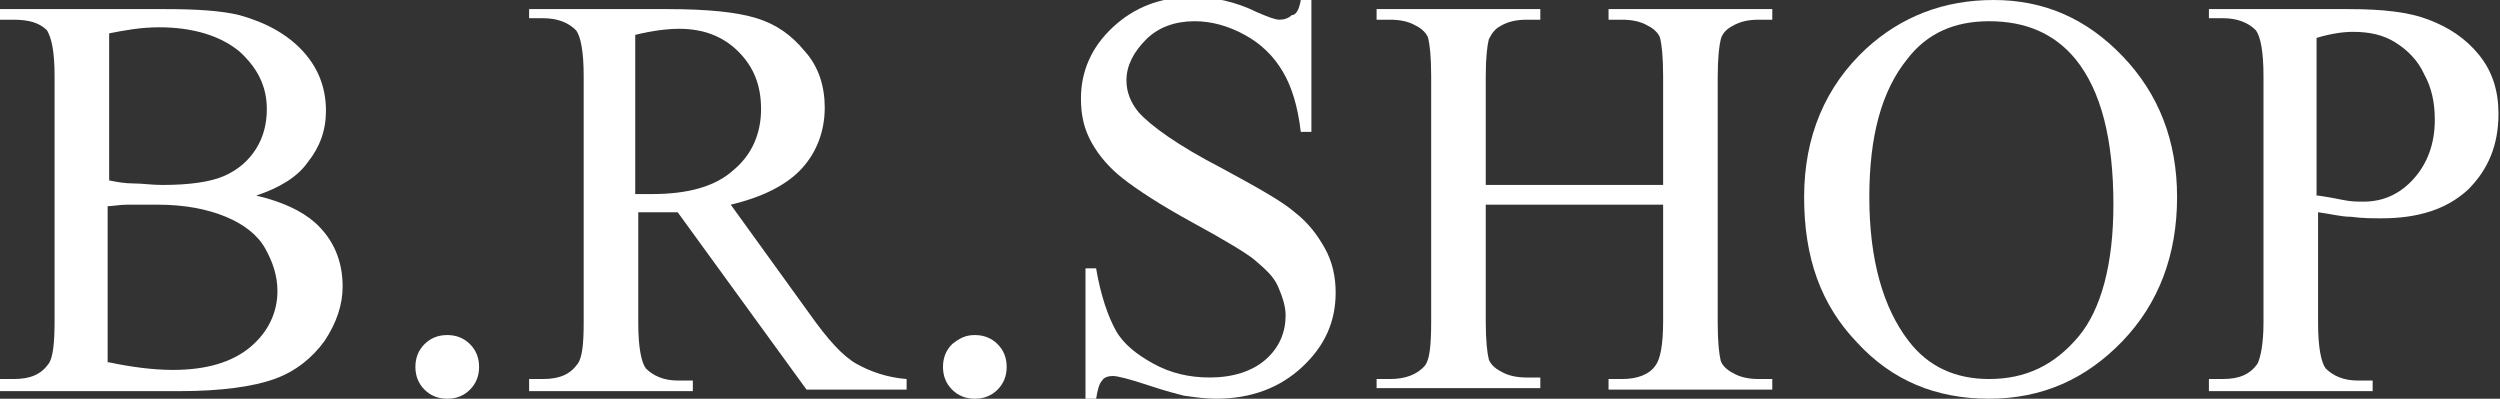<?xml version="1.0" encoding="utf-8"?>
<!-- Generator: Adobe Illustrator 22.1.0, SVG Export Plug-In . SVG Version: 6.00 Build 0)  -->
<svg version="1.1" id="レイヤー_1" xmlns="http://www.w3.org/2000/svg" xmlns:xlink="http://www.w3.org/1999/xlink" x="0px"
	 y="0px" viewBox="0 0 164.9 26.3" style="enable-background:new 0 0 164.9 26.3;" xml:space="preserve">
<rect x="0" y="0" width="164.9" height="26.3" fill="#333333" stroke="none"/>
<style type="text/css">
	.st0{enable-background:new    ;}
	.st1{fill:#FFFFFF;}
</style>
<g class="st0">
	<path class="st1" d="M16.9,12.9c1.7,0.4,3,1,3.9,1.8c1.2,1.1,1.8,2.5,1.8,4.2c0,1.2-0.4,2.4-1.2,3.6c-0.8,1.1-1.9,2-3.3,2.5
		c-1.4,0.5-3.5,0.8-6.3,0.8H0V25h0.9c1.1,0,1.8-0.3,2.3-1c0.3-0.4,0.4-1.4,0.4-2.8V5c0-1.6-0.2-2.5-0.5-3C2.6,1.5,1.9,1.3,0.9,1.3H0
		V0.6h10.9c2,0,3.7,0.1,4.9,0.4C17.6,1.5,19,2.3,20,3.4c1,1.1,1.5,2.4,1.5,3.9c0,1.3-0.4,2.4-1.2,3.4C19.6,11.7,18.4,12.4,16.9,12.9
		z M7.2,11.9c0.5,0.1,1,0.2,1.6,0.2c0.6,0,1.2,0.1,1.9,0.1c1.8,0,3.2-0.2,4.1-0.6c0.9-0.4,1.6-1,2.1-1.8c0.5-0.8,0.7-1.7,0.7-2.6
		c0-1.5-0.6-2.7-1.8-3.8c-1.2-1-3-1.6-5.3-1.6C9.3,1.8,8.2,2,7.2,2.2V11.9z M7.2,23.9c1.4,0.3,2.9,0.5,4.2,0.5
		c2.2,0,3.9-0.5,5.1-1.5c1.2-1,1.8-2.3,1.8-3.7c0-1-0.3-1.9-0.8-2.8c-0.5-0.9-1.4-1.6-2.6-2.1c-1.2-0.5-2.7-0.8-4.5-0.8
		c-0.8,0-1.4,0-2,0c-0.5,0-1,0.1-1.3,0.1V23.9z"/>
	<path class="st1" d="M29.5,22.1c0.6,0,1.1,0.2,1.5,0.6c0.4,0.4,0.6,0.9,0.6,1.5c0,0.6-0.2,1.1-0.6,1.5c-0.4,0.4-0.9,0.6-1.5,0.6
		c-0.6,0-1.1-0.2-1.5-0.6c-0.4-0.4-0.6-0.9-0.6-1.5c0-0.6,0.2-1.1,0.6-1.5C28.4,22.3,28.9,22.1,29.5,22.1z"/>
	<path class="st1" d="M59.9,25.7h-6.7L44.7,14c-0.6,0-1.1,0-1.5,0c-0.2,0-0.3,0-0.5,0c-0.2,0-0.4,0-0.6,0v7.3c0,1.6,0.2,2.6,0.5,3
		c0.5,0.5,1.2,0.8,2.1,0.8h1v0.7H34.9V25h0.9c1.1,0,1.8-0.3,2.3-1c0.3-0.4,0.4-1.3,0.4-2.7V5c0-1.6-0.2-2.6-0.5-3
		c-0.5-0.5-1.2-0.8-2.2-0.8h-0.9V0.6H44c2.7,0,4.6,0.2,5.9,0.6c1.3,0.4,2.3,1.1,3.2,2.2c0.9,1,1.3,2.3,1.3,3.7c0,1.5-0.5,2.9-1.5,4
		c-1,1.1-2.6,1.9-4.7,2.4l5.2,7.2c1.2,1.7,2.2,2.8,3.1,3.3c0.9,0.5,2,0.9,3.3,1V25.7z M42,12.8c0.2,0,0.4,0,0.6,0c0.2,0,0.3,0,0.4,0
		c2.4,0,4.2-0.5,5.4-1.6c1.2-1,1.8-2.4,1.8-4c0-1.6-0.5-2.8-1.5-3.8c-1-1-2.3-1.5-3.9-1.5c-0.7,0-1.7,0.1-2.9,0.4V12.8z"/>
	<path class="st1" d="M64.3,22.1c0.6,0,1.1,0.2,1.5,0.6c0.4,0.4,0.6,0.9,0.6,1.5c0,0.6-0.2,1.1-0.6,1.5c-0.4,0.4-0.9,0.6-1.5,0.6
		c-0.6,0-1.1-0.2-1.5-0.6c-0.4-0.4-0.6-0.9-0.6-1.5c0-0.6,0.2-1.1,0.6-1.5C63.3,22.3,63.7,22.1,64.3,22.1z"/>
	<path class="st1" d="M86.5,0v8.7h-0.7c-0.2-1.7-0.6-3-1.2-4c-0.6-1-1.4-1.8-2.5-2.4c-1.1-0.6-2.2-0.9-3.3-0.9
		c-1.3,0-2.4,0.4-3.2,1.2c-0.8,0.8-1.3,1.7-1.3,2.7c0,0.8,0.3,1.5,0.8,2.1c0.8,0.9,2.6,2.2,5.5,3.7c2.4,1.3,4,2.2,4.8,2.9
		c0.9,0.7,1.5,1.5,2,2.4c0.5,0.9,0.7,1.9,0.7,2.9c0,1.9-0.7,3.5-2.2,4.9c-1.5,1.4-3.4,2.1-5.7,2.1c-0.7,0-1.4-0.1-2.1-0.2
		c-0.4-0.1-1.2-0.3-2.4-0.7c-1.2-0.4-2-0.6-2.3-0.6c-0.3,0-0.6,0.1-0.7,0.3c-0.2,0.2-0.3,0.6-0.4,1.2h-0.7v-8.6h0.7
		c0.3,1.8,0.8,3.2,1.3,4.1c0.5,0.9,1.4,1.6,2.5,2.2c1.1,0.6,2.3,0.9,3.7,0.9c1.5,0,2.8-0.4,3.7-1.2c0.9-0.8,1.3-1.8,1.3-2.9
		c0-0.6-0.2-1.2-0.5-1.9s-0.9-1.2-1.6-1.8c-0.5-0.4-1.8-1.2-4-2.4c-2.2-1.2-3.7-2.2-4.6-2.9c-0.9-0.7-1.6-1.5-2.1-2.4
		c-0.5-0.9-0.7-1.8-0.7-2.9c0-1.8,0.7-3.4,2.1-4.7c1.4-1.3,3.1-2,5.3-2c1.3,0,2.8,0.3,4.2,1c0.7,0.3,1.2,0.5,1.5,0.5
		c0.3,0,0.6-0.1,0.8-0.3C85.5,1,85.7,0.6,85.8,0H86.5z"/>
	<path class="st1" d="M98,12.2h11.7V5c0-1.3-0.1-2.1-0.2-2.5c-0.1-0.3-0.4-0.6-0.8-0.8c-0.5-0.3-1.1-0.4-1.7-0.4h-0.9V0.6h10.8v0.7
		H116c-0.6,0-1.2,0.1-1.7,0.4c-0.4,0.2-0.7,0.5-0.8,0.9c-0.1,0.4-0.2,1.2-0.2,2.5v16.2c0,1.3,0.1,2.1,0.2,2.5
		c0.1,0.3,0.4,0.6,0.8,0.8c0.5,0.3,1.1,0.4,1.7,0.4h0.9v0.7h-10.8V25h0.9c1,0,1.8-0.3,2.2-0.9c0.3-0.4,0.5-1.3,0.5-2.9v-7.7H98v7.7
		c0,1.3,0.1,2.1,0.2,2.5c0.1,0.3,0.4,0.6,0.8,0.8c0.5,0.3,1.1,0.4,1.7,0.4h0.9v0.7H90.8V25h0.9c1,0,1.8-0.3,2.3-0.9
		c0.3-0.4,0.4-1.3,0.4-2.9V5c0-1.3-0.1-2.1-0.2-2.5c-0.1-0.3-0.4-0.6-0.8-0.8c-0.5-0.3-1.1-0.4-1.7-0.4h-0.9V0.6h10.8v0.7h-0.9
		c-0.6,0-1.2,0.1-1.7,0.4c-0.4,0.2-0.6,0.5-0.8,0.9C98.1,3,98,3.8,98,5V12.2z"/>
	<path class="st1" d="M131.5,0c3.3,0,6.1,1.2,8.5,3.7c2.4,2.5,3.6,5.6,3.6,9.3c0,3.8-1.2,7-3.6,9.5s-5.3,3.8-8.8,3.8
		c-3.5,0-6.4-1.2-8.7-3.7c-2.4-2.5-3.5-5.6-3.5-9.6c0-4,1.4-7.3,4.1-9.8C125.4,1.1,128.2,0,131.5,0z M131.2,1.4
		c-2.3,0-4.1,0.8-5.4,2.5c-1.7,2.1-2.5,5.1-2.5,9.1c0,4.1,0.9,7.3,2.6,9.5c1.3,1.7,3.1,2.5,5.3,2.5c2.4,0,4.3-0.9,5.9-2.8
		c1.5-1.8,2.3-4.8,2.3-8.7c0-4.3-0.8-7.5-2.5-9.6C135.5,2.2,133.6,1.4,131.2,1.4z"/>
	<path class="st1" d="M152.9,14v7.3c0,1.6,0.2,2.6,0.5,3c0.5,0.5,1.2,0.8,2.1,0.8h1v0.7h-10.8V25h0.9c1.1,0,1.8-0.3,2.3-1
		c0.2-0.4,0.4-1.3,0.4-2.7V5c0-1.6-0.2-2.6-0.5-3c-0.5-0.5-1.2-0.8-2.2-0.8h-0.9V0.6h9.2c2.3,0,4,0.2,5.3,0.7
		c1.3,0.5,2.4,1.2,3.3,2.3c0.9,1.1,1.3,2.4,1.3,3.9c0,2.1-0.7,3.7-2,5c-1.4,1.3-3.3,1.9-5.7,1.9c-0.6,0-1.3,0-2-0.1
		C154.4,14.3,153.7,14.1,152.9,14z M152.9,12.9c0.7,0.1,1.2,0.2,1.7,0.3c0.5,0.1,0.9,0.1,1.3,0.1c1.3,0,2.4-0.5,3.3-1.5
		c0.9-1,1.4-2.3,1.4-3.9c0-1.1-0.2-2.1-0.7-3c-0.4-0.9-1.1-1.6-1.9-2.1c-0.8-0.5-1.7-0.7-2.8-0.7c-0.6,0-1.4,0.1-2.4,0.4V12.9z"/>
</g>
</svg>
